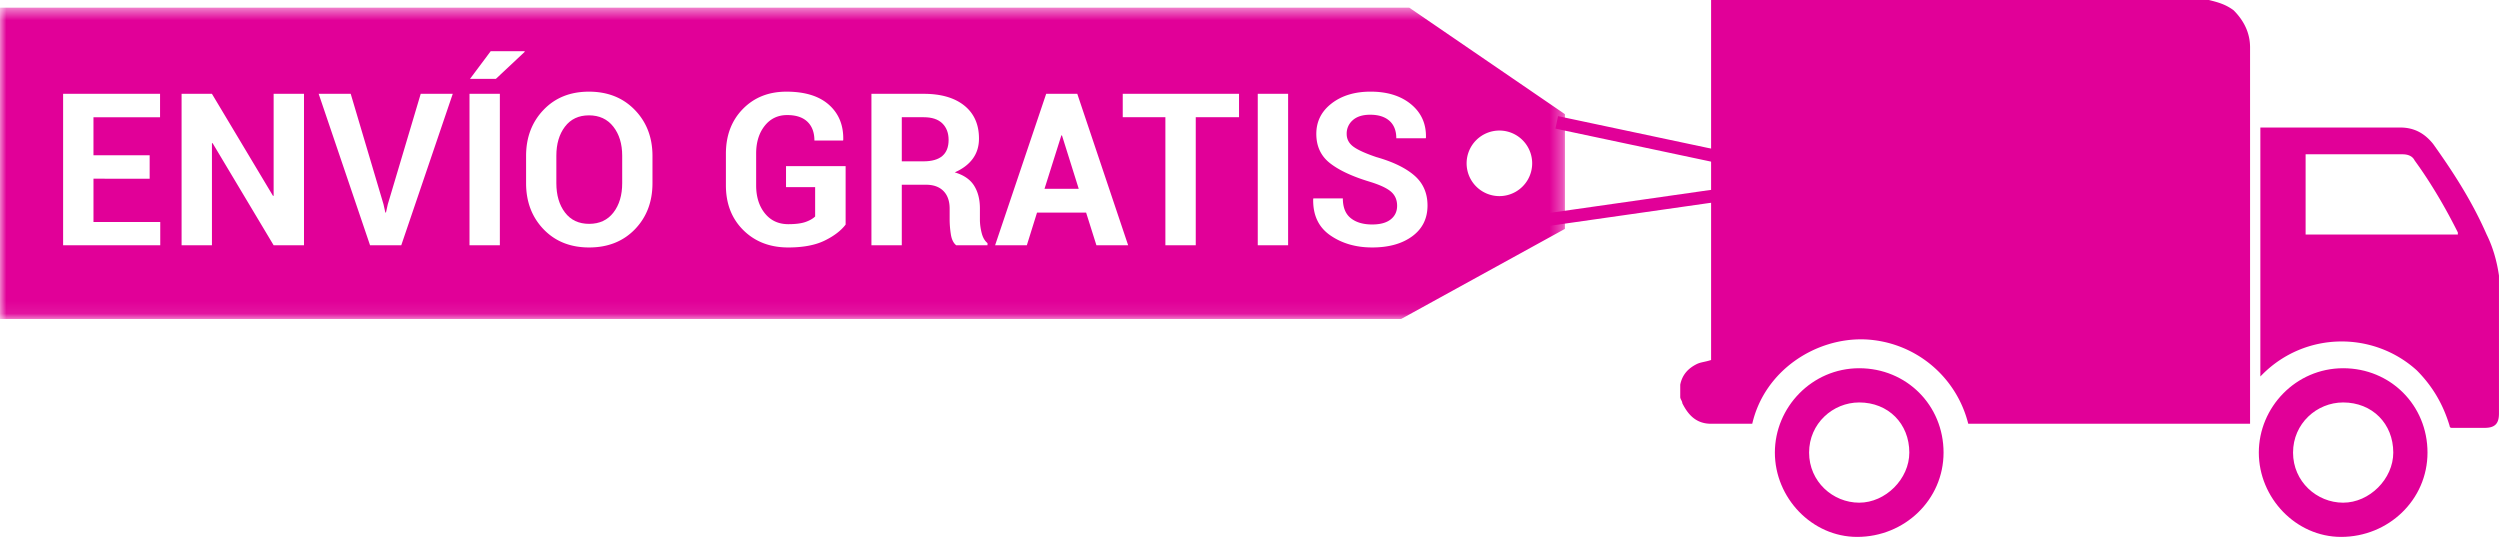 <svg xmlns="http://www.w3.org/2000/svg" xmlns:xlink="http://www.w3.org/1999/xlink" width="196" height="43" viewBox="0 0 196 43">
    <defs>
        <path id="a" d="M0 .507h122.69v24.41H0z"/>
    </defs>
    <g fill="none" fill-rule="evenodd">
        <path fill="#E10098" d="M180.76 12.096h7.58c.484 0 .806.16.968.484 1.29 1.774 2.419 3.709 3.387 5.644v.162H180.76v-6.29zm-3.548-2.097v19.515l.16-.161c3.388-3.387 8.71-3.387 12.097-.323 1.29 1.29 2.097 2.742 2.58 4.355 0 0 0 .16.162.16h2.58c.806 0 1.129-.322 1.129-1.128V21.61c-.161-1.13-.484-2.258-.968-3.225-1.13-2.581-2.58-4.838-4.193-7.097-.645-.806-1.451-1.29-2.58-1.29H177.212zM131.731 30.32v.807c0 .161.161.322.161.484.484.967 1.129 1.612 2.258 1.612h3.226c.967-4.193 5-6.774 8.87-6.612a8.73 8.73 0 0 1 8.064 6.612h22.095V3.71c0-1.129-.484-2.097-1.29-2.903-.645-.484-1.29-.645-1.935-.806h-39.03V28.224c-.483.161-.806.161-1.129.322-.645.323-1.129.807-1.29 1.613v.161z"/>
        <path fill="#E10098" d="M141.833 35.481c0-2.275 1.861-3.929 3.929-3.929 2.275 0 3.929 1.654 3.929 3.93 0 2.067-1.861 3.928-3.929 3.928-2.068 0-3.929-1.654-3.929-3.929m-2.683 0c0 3.548 2.903 6.612 6.451 6.612 3.71 0 6.774-2.903 6.774-6.612s-2.903-6.612-6.613-6.612c-3.709 0-6.612 3.064-6.612 6.612M179.775 35.481c0-2.275 1.86-3.929 3.929-3.929 2.275 0 3.929 1.654 3.929 3.93 0 2.067-1.861 3.928-3.93 3.928-2.067 0-3.928-1.654-3.928-3.929m-2.683 0c0 3.548 2.903 6.612 6.45 6.612 3.71 0 6.775-2.903 6.775-6.612s-2.903-6.612-6.613-6.612c-3.71 0-6.612 3.064-6.612 6.612M120.835 17.797l-.142-.99 19.69-2.813-18.439-3.911.207-.978 23.957 5.082zM72.43 9.19H70.7v3.459h1.689c.669 0 1.166-.142 1.493-.424.326-.283.489-.702.489-1.256 0-.544-.165-.976-.493-1.297-.33-.321-.812-.481-1.448-.481M46.17 9.044c-.804 0-1.43.296-1.88.889-.448.592-.672 1.35-.672 2.275v2.153c0 .94.226 1.707.677 2.3.45.592 1.082.889 1.892.889.816 0 1.452-.297 1.908-.89.457-.592.685-1.358.685-2.3v-2.152c0-.924-.231-1.683-.693-2.275-.462-.593-1.101-.89-1.916-.89"/>
        <g transform="translate(0 .094)">
            <mask id="b" fill="#fff">
                <use xlink:href="#a"/>
            </mask>
            <path fill="#E10098" d="M117.552 15.281a2.57 2.57 0 1 1 .001-5.14 2.57 2.57 0 0 1-.001 5.14zm-6.826 3.145c-.794.587-1.843.881-3.148.881-1.277 0-2.374-.318-3.29-.954-.916-.636-1.361-1.585-1.334-2.846l.017-.049h2.308c0 .701.206 1.218.62 1.55.413.331.972.497 1.679.497.637 0 1.12-.134 1.456-.4.334-.266.5-.622.5-1.069 0-.456-.157-.823-.476-1.1-.318-.278-.876-.538-1.675-.783-1.371-.414-2.41-.9-3.12-1.46-.71-.56-1.064-1.324-1.064-2.29 0-.975.4-1.769 1.199-2.387.799-.617 1.819-.925 3.058-.925 1.316 0 2.374.331 3.177.995.8.663 1.189 1.533 1.162 2.61l-.017.048h-2.308c0-.592-.18-1.048-.538-1.366-.36-.318-.861-.477-1.508-.477-.588 0-1.042.141-1.362.424a1.378 1.378 0 0 0-.482 1.085c0 .402.174.732.522.991.348.258.949.531 1.803.82 1.304.37 2.299.852 2.984 1.447.685.595 1.028 1.38 1.028 2.352 0 1.017-.397 1.82-1.191 2.406zm-12.118.71h2.38V7.26h-2.38v11.874zM97.14 9.096h-3.393v10.038h-2.381V9.097h-3.343V7.262h9.117v1.835zM85.959 19.135l-.807-2.56h-3.85l-.798 2.56h-2.488L82.02 7.262h2.439l3.988 11.873h-2.488zm-8.538 0h-2.454c-.218-.173-.358-.46-.421-.864a7.657 7.657 0 0 1-.094-1.166v-.84c0-.592-.161-1.053-.484-1.382-.324-.329-.782-.494-1.375-.494H70.7v4.746H68.32V7.262h4.11c1.354 0 2.413.31 3.177.925.763.617 1.145 1.478 1.145 2.581 0 .61-.161 1.136-.485 1.578-.323.444-.795.801-1.415 1.073.7.207 1.206.552 1.513 1.035.307.485.46 1.082.46 1.795v.872c0 .332.045.68.135 1.04.09.362.243.63.46.803v.171zm-11.123-1.623c-.371.485-.922.905-1.656 1.261-.734.356-1.68.534-2.838.534-1.435 0-2.61-.45-3.523-1.354-.913-.902-1.37-2.074-1.37-3.515V11.96c0-1.435.443-2.605 1.329-3.51.886-.906 2.025-1.358 3.417-1.358 1.452 0 2.563.343 3.335 1.031.772.688 1.145 1.605 1.118 2.753l-.016.05H63.85c0-.632-.182-1.123-.547-1.474-.364-.35-.894-.525-1.59-.525-.728 0-1.315.281-1.761.843-.446.563-.67 1.288-.67 2.174v2.495c0 .897.229 1.63.686 2.194.457.566 1.068.848 1.835.848.565 0 1.013-.057 1.342-.17.328-.115.583-.259.762-.433v-2.3h-2.283V12.93h4.673v4.583zm-15.144-3.245c0 1.463-.46 2.668-1.378 3.617-.92.948-2.116 1.423-3.59 1.423-1.467 0-2.657-.476-3.571-1.427-.913-.952-1.37-2.156-1.37-3.613v-2.136c0-1.452.455-2.655 1.367-3.609.91-.954 2.096-1.43 3.559-1.43 1.473 0 2.672.476 3.596 1.43.925.954 1.387 2.157 1.387 3.61v2.135zM38.88 6.088h-2.03l1.622-2.17h2.65l.017.05-2.26 2.12zm-2.071 13.047h2.38V7.261h-2.38v11.874zm-5.35 0h-2.447L24.984 7.262h2.512l2.569 8.652.146.653h.049l.139-.628 2.585-8.677h2.512l-4.037 11.873zm-7.625 0h-2.381l-4.787-8.008-.05.008v8h-2.38V7.262h2.38l4.788 8 .049-.008V7.262h2.38v11.873zm-11.27 0H4.948V7.262h7.6v1.835h-5.22v2.984h4.405v1.835H7.329v3.393h5.235v1.826zM110.486.507H0v24.41h109.844l12.847-7.067V8.857L110.486.507z" mask="url(#b)"/>
        </g>
        <path fill="#E10098" d="M83.21 10.617l-1.32 4.184h2.682l-1.313-4.184z"/>
    </g>
</svg>
